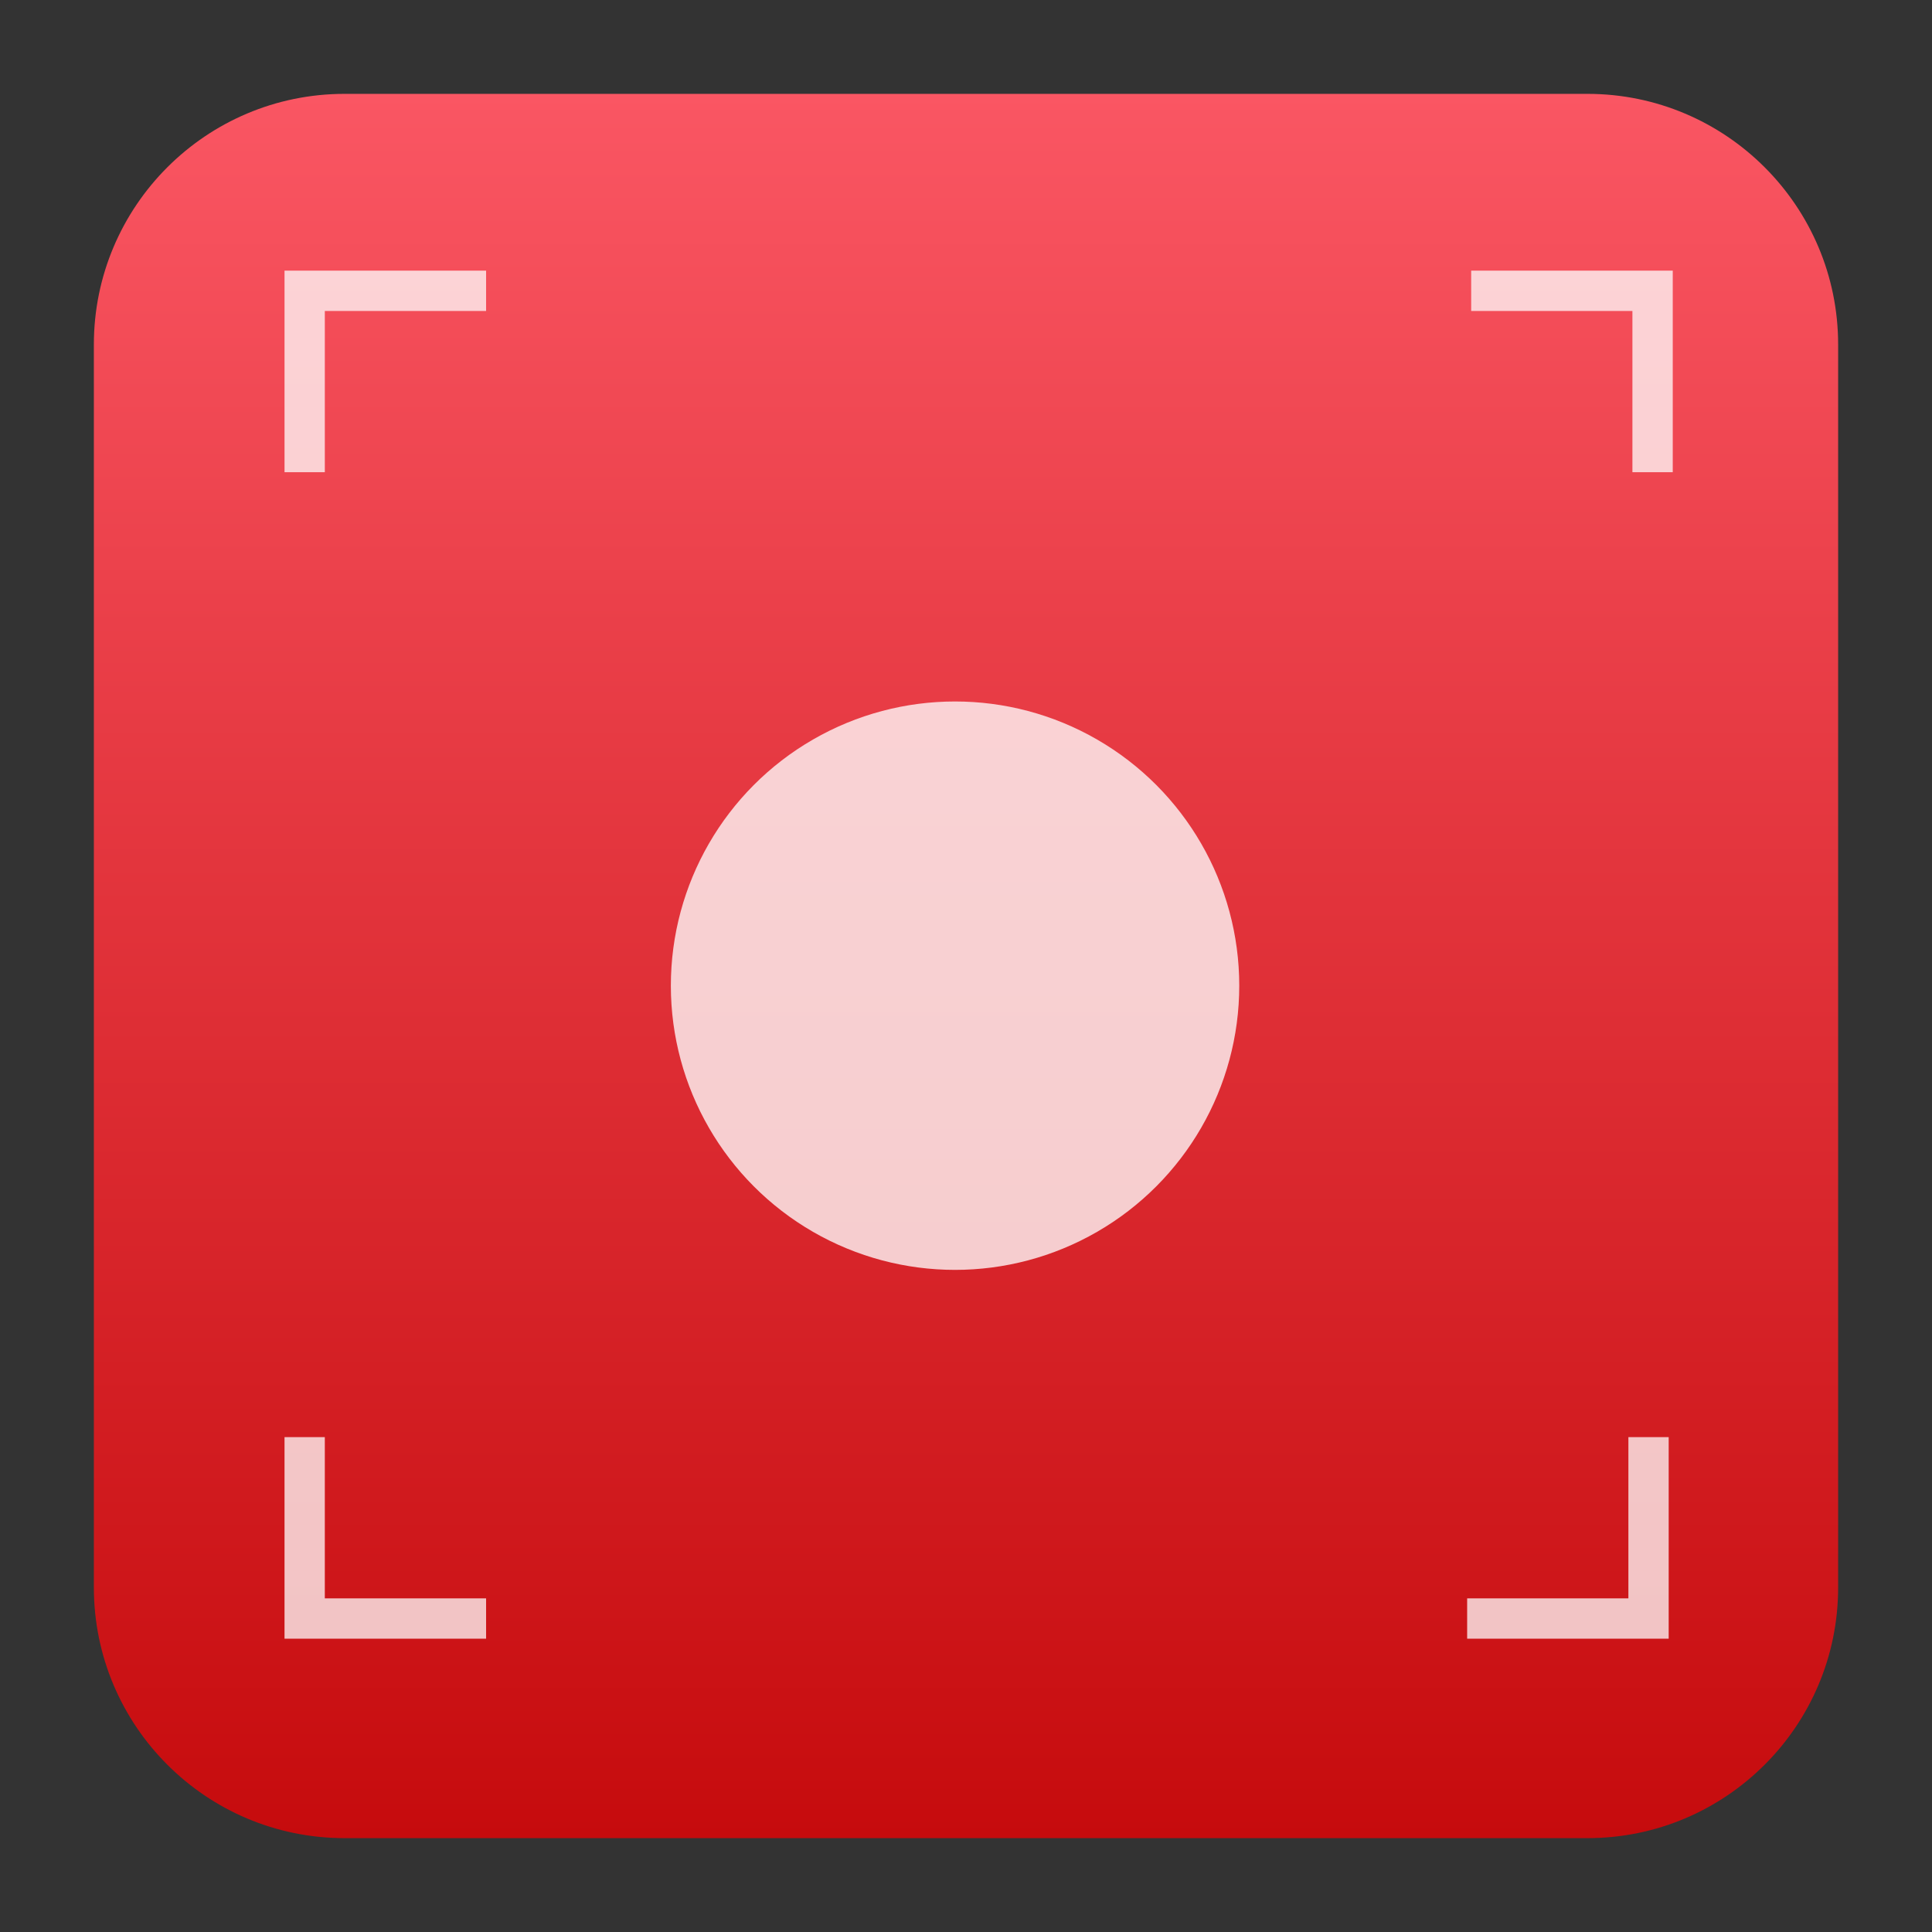 <svg style="clip-rule:evenodd;fill-rule:evenodd;stroke-linejoin:round;stroke-miterlimit:2" version="1.1" viewBox="0 0 48 48" xmlns="http://www.w3.org/2000/svg">
 <rect x="0" y="0" width="48" height="48" fill="#333333" stroke="none"/>
 <path d="m45.668 8.56c0-3.438-2.79-6.228-6.228-6.228h-30.88c-3.438 0-6.228 2.79-6.228 6.228v30.88c0 3.438 2.79 6.228 6.228 6.228h30.88c3.438 0 6.228-2.79 6.228-6.228v-30.88z" style="fill:url(#_Linear1)"/>
 <path d="m7.069 6.724v5.008h1.001v-4.006h4.007v-1.002h-5.008z" style="fill-opacity:.75;fill-rule:nonzero;fill:#fff"/>
 <path d="m7.069 40.713h5.008v-1.002h-4.007v-4.006h-1.001v5.008z" style="fill-opacity:.75;fill-rule:nonzero;fill:#fff"/>
 <path d="m41.458 40.713v-1.002-4.006h-1.001v4.006h-4.006v1.002h5.007z" style="fill-opacity:.75;fill-rule:nonzero;fill:#fff"/>
 <path d="m41.559 6.724h-1.002-4.006v1.002h4.006v4.006h1.002v-5.008z" style="fill-opacity:.75;fill-rule:nonzero;fill:#fff"/>
 <circle cx="23.728" cy="24.489" r="7.061" style="fill-opacity:.77;fill:#fff"/>
 <defs>
  <linearGradient id="_Linear1" x2="1" gradientTransform="matrix(2.65364e-15,-43.337,43.337,2.65364e-15,201.9,45.669)" gradientUnits="userSpaceOnUse">
   <stop style="stop-color:#c60b0d" offset="0"/>
   <stop style="stop-color:#fa5663" offset="1"/>
  </linearGradient>
 </defs>
</svg>
